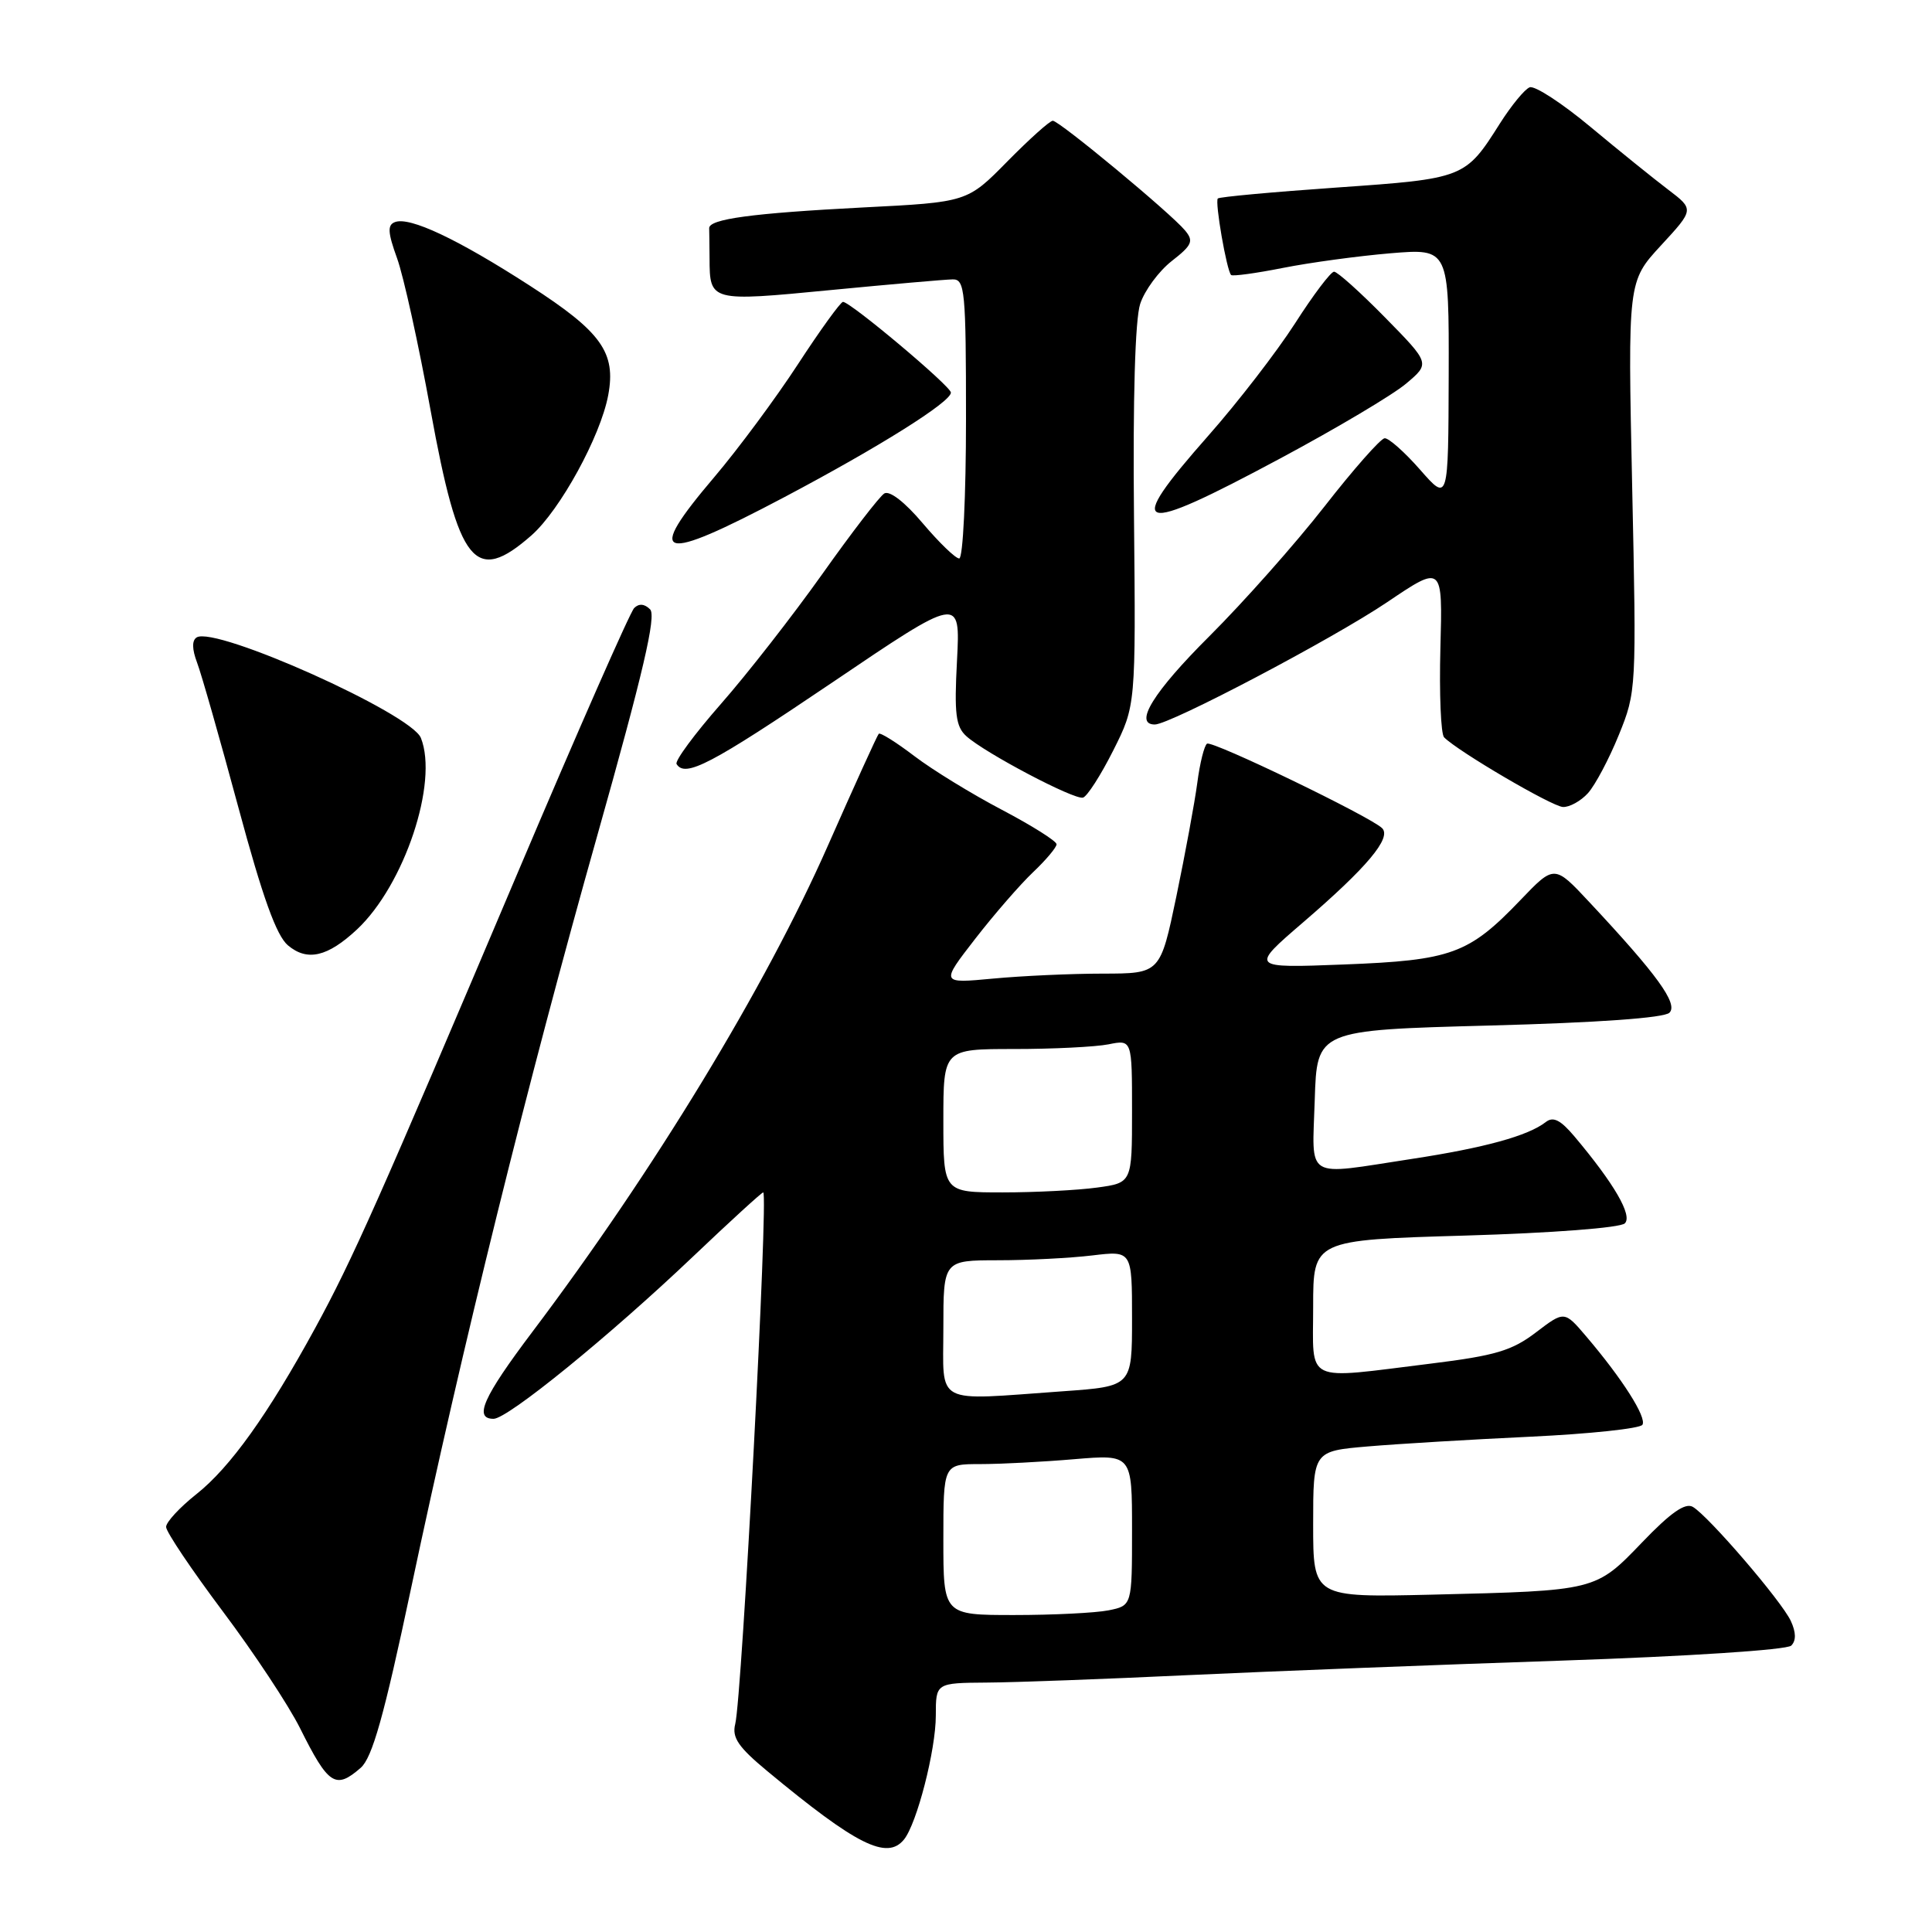 <?xml version="1.0" encoding="UTF-8" standalone="no"?>
<!DOCTYPE svg PUBLIC "-//W3C//DTD SVG 1.1//EN" "http://www.w3.org/Graphics/SVG/1.1/DTD/svg11.dtd" >
<svg xmlns="http://www.w3.org/2000/svg" xmlns:xlink="http://www.w3.org/1999/xlink" version="1.1" viewBox="0 0 256 256">
 <g >
 <path fill="currentColor"
d=" M 119.78 243.75 C 121.49 241.65 124.00 231.89 124.00 227.32 C 124.00 223.00 124.00 223.00 130.75 222.95 C 134.46 222.93 146.50 222.48 157.50 221.96 C 168.50 221.45 190.74 220.58 206.93 220.04 C 223.73 219.47 236.78 218.62 237.35 218.05 C 238.01 217.39 237.99 216.29 237.29 214.78 C 236.06 212.14 226.40 200.90 224.31 199.67 C 223.30 199.08 221.36 200.44 217.61 204.35 C 211.39 210.82 211.56 210.77 189.75 211.30 C 174.00 211.67 174.00 211.67 174.00 201.98 C 174.00 192.28 174.00 192.28 181.25 191.66 C 185.24 191.32 194.93 190.74 202.78 190.37 C 210.64 190.00 217.32 189.29 217.63 188.79 C 218.23 187.83 214.97 182.70 210.19 177.09 C 207.29 173.68 207.29 173.68 203.52 176.55 C 200.35 178.97 198.14 179.63 189.63 180.68 C 172.58 182.78 174.00 183.46 174.00 173.16 C 174.00 164.31 174.00 164.31 194.14 163.72 C 205.67 163.38 214.71 162.69 215.30 162.10 C 216.34 161.06 213.89 156.84 208.61 150.57 C 206.77 148.39 205.80 147.91 204.82 148.68 C 202.49 150.50 196.73 152.09 187.09 153.56 C 172.67 155.76 173.88 156.50 174.21 145.75 C 174.50 136.50 174.50 136.50 197.31 135.89 C 211.74 135.51 220.52 134.88 221.21 134.19 C 222.39 133.01 219.58 129.14 210.60 119.54 C 205.96 114.57 205.96 114.57 201.46 119.27 C 194.61 126.42 192.34 127.25 178.06 127.80 C 165.62 128.28 165.62 128.28 172.70 122.19 C 181.13 114.94 184.42 111.02 183.14 109.74 C 181.63 108.23 160.65 98.10 159.94 98.54 C 159.58 98.76 158.99 101.10 158.65 103.72 C 158.30 106.35 157.05 113.11 155.88 118.75 C 153.74 129.00 153.74 129.00 146.12 129.01 C 141.93 129.01 135.38 129.31 131.57 129.67 C 124.63 130.32 124.63 130.32 129.21 124.41 C 131.73 121.16 135.19 117.18 136.90 115.56 C 138.60 113.95 140.00 112.28 140.00 111.87 C 140.00 111.45 136.74 109.40 132.75 107.30 C 128.77 105.21 123.55 102.01 121.15 100.18 C 118.76 98.36 116.64 97.03 116.44 97.23 C 116.24 97.43 113.21 104.10 109.70 112.05 C 101.46 130.74 86.62 155.17 70.51 176.52 C 64.02 185.13 62.74 188.00 65.40 188.00 C 67.28 188.00 80.78 177.01 91.82 166.51 C 96.74 161.83 100.93 158.00 101.13 158.00 C 101.84 158.00 98.32 224.86 97.42 228.45 C 96.97 230.24 97.83 231.50 101.68 234.69 C 113.48 244.48 117.53 246.51 119.78 243.75 Z  M 47.79 234.25 C 49.33 232.90 50.87 227.45 54.46 210.50 C 61.26 178.37 69.91 143.41 79.15 110.69 C 85.22 89.16 86.99 81.59 86.14 80.74 C 85.40 80.00 84.66 79.94 84.03 80.57 C 83.49 81.11 76.57 96.84 68.65 115.52 C 50.14 159.19 46.72 166.89 41.75 176.00 C 35.51 187.43 30.50 194.43 26.04 197.97 C 23.82 199.73 22.00 201.69 22.01 202.33 C 22.01 202.98 25.39 208.00 29.51 213.50 C 33.64 219.00 38.25 225.97 39.76 229.00 C 43.52 236.54 44.46 237.15 47.79 234.25 Z  M 47.31 123.15 C 53.58 117.27 58.12 103.67 55.77 97.78 C 54.48 94.54 28.56 82.92 26.06 84.46 C 25.42 84.86 25.44 86.01 26.11 87.79 C 26.68 89.28 29.14 97.92 31.59 107.00 C 34.80 118.91 36.63 123.99 38.16 125.27 C 40.72 127.42 43.41 126.79 47.31 123.15 Z  M 210.42 105.09 C 211.37 104.03 213.21 100.57 214.50 97.39 C 216.83 91.66 216.85 91.31 216.27 64.44 C 215.69 37.29 215.69 37.29 220.09 32.52 C 224.49 27.75 224.49 27.75 221.03 25.12 C 219.13 23.68 214.50 19.94 210.73 16.80 C 206.97 13.67 203.35 11.31 202.69 11.57 C 202.03 11.82 200.27 13.97 198.76 16.34 C 194.16 23.62 194.04 23.67 177.12 24.85 C 168.66 25.44 161.57 26.09 161.37 26.30 C 160.95 26.71 162.55 35.90 163.13 36.44 C 163.33 36.63 166.43 36.21 170.00 35.50 C 173.57 34.79 179.99 33.92 184.25 33.56 C 192.00 32.92 192.00 32.92 191.96 49.71 C 191.91 66.50 191.91 66.50 188.18 62.25 C 186.13 59.91 184.01 58.03 183.47 58.07 C 182.94 58.11 179.35 62.17 175.50 67.11 C 171.65 72.04 164.79 79.77 160.26 84.29 C 152.85 91.67 150.17 96.00 153.02 96.00 C 155.04 96.00 176.62 84.64 183.81 79.79 C 191.16 74.83 191.16 74.83 190.86 85.86 C 190.70 91.93 190.92 97.26 191.35 97.70 C 193.20 99.57 205.63 106.86 207.10 106.93 C 207.97 106.97 209.47 106.14 210.42 105.09 Z  M 147.50 99.46 C 150.50 93.50 150.50 93.50 150.26 68.50 C 150.10 52.81 150.41 42.30 151.08 40.27 C 151.66 38.49 153.55 35.93 155.26 34.59 C 157.97 32.48 158.20 31.94 157.02 30.53 C 155.12 28.24 140.36 16.00 139.50 16.00 C 139.10 16.00 136.40 18.43 133.48 21.39 C 128.17 26.79 128.17 26.79 114.33 27.49 C 99.67 28.25 93.91 29.02 93.97 30.25 C 93.98 30.66 94.01 32.46 94.02 34.25 C 94.04 39.96 94.11 39.98 110.01 38.44 C 117.98 37.67 125.29 37.03 126.25 37.02 C 127.85 37.00 128.00 38.54 128.00 55.50 C 128.00 65.73 127.60 74.00 127.10 74.00 C 126.61 74.00 124.44 71.90 122.27 69.34 C 119.90 66.53 117.87 64.96 117.17 65.39 C 116.53 65.79 112.83 70.60 108.94 76.09 C 105.04 81.58 99.01 89.31 95.52 93.28 C 92.04 97.25 89.39 100.83 89.65 101.24 C 90.79 103.08 94.19 101.30 110.21 90.48 C 127.25 78.95 127.25 78.95 126.81 87.48 C 126.43 94.61 126.64 96.27 128.05 97.55 C 130.52 99.78 142.32 106.00 143.50 105.69 C 144.05 105.54 145.85 102.74 147.50 99.46 Z  M 70.42 70.94 C 74.20 67.61 79.57 57.83 80.59 52.37 C 81.65 46.71 79.70 43.98 70.23 37.87 C 60.61 31.66 54.28 28.68 52.33 29.43 C 51.32 29.81 51.38 30.81 52.61 34.21 C 53.47 36.57 55.47 45.65 57.06 54.40 C 60.79 74.86 62.93 77.51 70.42 70.94 Z  M 103.92 65.88 C 116.53 59.21 126.00 53.26 126.00 52.02 C 126.00 51.18 112.69 40.00 111.70 40.00 C 111.39 40.00 108.70 43.71 105.74 48.25 C 102.78 52.79 97.80 59.50 94.68 63.18 C 85.35 74.15 87.23 74.70 103.92 65.88 Z  M 169.63 60.75 C 177.08 56.76 184.59 52.30 186.33 50.82 C 189.50 48.15 189.50 48.15 183.53 42.07 C 180.25 38.73 177.21 36.00 176.77 36.00 C 176.34 36.00 174.01 39.08 171.60 42.85 C 169.18 46.61 164.01 53.32 160.10 57.74 C 148.80 70.55 150.40 71.06 169.63 60.75 Z  M 125.00 204.00 C 125.00 194.00 125.00 194.00 129.85 194.00 C 132.52 194.00 138.14 193.71 142.35 193.35 C 150.00 192.71 150.00 192.71 150.00 202.73 C 150.00 212.75 150.00 212.75 146.88 213.38 C 145.16 213.72 139.53 214.00 134.38 214.00 C 125.00 214.00 125.00 214.00 125.00 204.00 Z  M 125.00 176.00 C 125.00 167.00 125.00 167.00 132.25 166.99 C 136.24 166.99 141.86 166.70 144.75 166.35 C 150.00 165.72 150.00 165.72 150.00 174.71 C 150.00 183.70 150.00 183.70 140.85 184.35 C 123.55 185.58 125.00 186.34 125.00 176.00 Z  M 125.00 148.50 C 125.00 139.00 125.00 139.00 134.38 139.00 C 139.53 139.00 145.16 138.72 146.88 138.38 C 150.00 137.75 150.00 137.75 150.00 147.24 C 150.00 156.73 150.00 156.73 145.36 157.36 C 142.81 157.71 137.18 158.00 132.86 158.00 C 125.00 158.00 125.00 158.00 125.00 148.50 Z "/>
</g>
</svg>